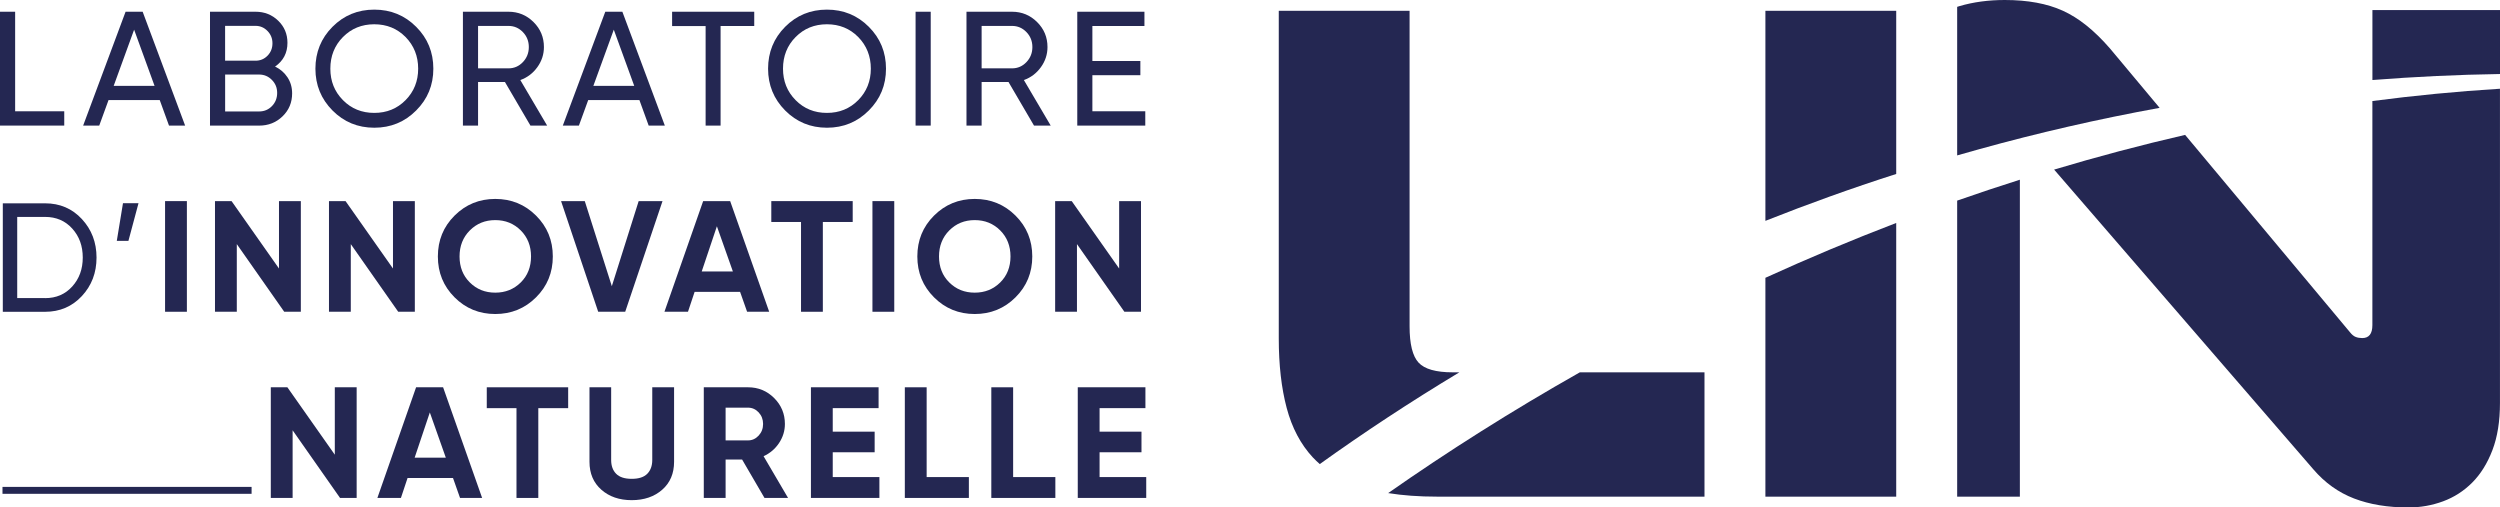 <?xml version="1.0" encoding="UTF-8"?>
<svg id="Calque_2" data-name="Calque 2" xmlns="http://www.w3.org/2000/svg" viewBox="0 0 711.68 144.47">
  <defs>
    <style>
      .cls-1 {
        fill: #242752;
        stroke-width: 0px;
      }

      .cls-2 {
        fill: none;
        stroke: #242752;
        stroke-miterlimit: 10;
        stroke-width: 1.97px;
      }
    </style>
  </defs>
  <g id="Calque_1-2" data-name="Calque 1">
    <g>
      <g>
        <path class="cls-1" d="m711.68,21.07V2.87h-36.32v19.91c11.99-.94,24.11-1.52,36.32-1.71Z"/>
        <path class="cls-1" d="m675.35,28.75v63.8c0,2.46-.96,3.69-2.87,3.69-.69,0-1.3-.1-1.85-.31-.55-.2-1.1-.65-1.64-1.33l-46.95-56.2c-12.63,2.91-25.07,6.22-37.29,9.88l73.78,85.31c3.28,3.83,7.15,6.6,11.59,8.31,4.44,1.71,9.61,2.56,15.49,2.56,3.42,0,6.7-.58,9.85-1.74,3.15-1.16,5.92-2.94,8.31-5.34,2.39-2.39,4.31-5.47,5.75-9.23,1.44-3.76,2.15-8.24,2.15-13.44V25.26c-12.23.75-24.34,1.93-36.32,3.5Z"/>
        <path class="cls-1" d="m373.76,130.24c.61.66,1.27,1.27,1.94,1.87,12.37-8.87,25.63-17.63,39.74-26.12h-1.89c-4.78,0-8.02-.92-9.72-2.76-1.71-1.84-2.56-5.28-2.56-10.33V3.07h-37.24v93.3c0,7.5.75,14.09,2.25,19.75,1.5,5.66,3.99,10.37,7.47,14.12Z"/>
        <path class="cls-1" d="m539.8,49.52V3.07h-37.24v59.8c12.03-4.77,24.44-9.25,37.24-13.35Z"/>
        <path class="cls-1" d="m502.56,79.07v62.32h37.24V63.47c-12.72,4.87-25.14,10.1-37.24,15.61Z"/>
        <path class="cls-1" d="m485.22,105.99h-35.48c-19.42,10.98-37.67,22.56-54.57,34.38,4.14.67,8.77,1.01,13.89,1.01h76.16v-35.4Z"/>
        <path class="cls-1" d="m557.15,57.11v84.28h17.85V51.16c-6.01,1.9-11.96,3.89-17.85,5.95Z"/>
        <path class="cls-1" d="m600.57,13.71c-4.37-5.04-8.8-8.59-13.3-10.64-4.5-2.05-10.03-3.07-16.57-3.07-4.64,0-8.94.58-12.89,1.74-.22.07-.44.14-.66.21v42.29c2.12-.61,4.25-1.21,6.39-1.8,16.54-4.59,33.66-8.53,51.24-11.74l-14.2-16.99Z"/>
      </g>
      <g>
        <path class="cls-1" d="m4.31,31.68h13.98v4.07H0V3.34h4.31v28.34Z"/>
        <path class="cls-1" d="m48.11,35.75l-2.64-7.27h-14.57l-2.65,7.27h-4.58L35.75,3.34h4.86l12.09,32.41h-4.58Zm-15.75-11.3h11.64l-5.82-16-5.82,16Z"/>
        <path class="cls-1" d="m78.3,18.95c1.48.71,2.66,1.73,3.54,3.06.88,1.33,1.32,2.86,1.32,4.58,0,2.59-.91,4.77-2.73,6.53-1.82,1.76-4.04,2.64-6.67,2.64h-13.98V3.34h12.97c2.53,0,4.68.85,6.44,2.55,1.76,1.7,2.64,3.8,2.64,6.3,0,2.87-1.17,5.12-3.52,6.76Zm-5.56-11.58h-8.66v9.91h8.66c1.36,0,2.5-.48,3.43-1.44.93-.96,1.39-2.13,1.39-3.52s-.47-2.52-1.41-3.5c-.94-.97-2.08-1.46-3.4-1.46Zm1.02,24.36c1.45,0,2.67-.51,3.66-1.53.99-1.02,1.48-2.27,1.48-3.75s-.5-2.69-1.5-3.7c-1-1.02-2.22-1.53-3.63-1.53h-9.68v10.51h9.68Z"/>
        <path class="cls-1" d="m118.47,31.45c-3.26,3.27-7.23,4.91-11.92,4.91s-8.66-1.64-11.9-4.91c-3.24-3.27-4.86-7.24-4.86-11.9s1.62-8.67,4.86-11.92c3.24-3.26,7.21-4.89,11.9-4.89s8.67,1.63,11.92,4.89c3.26,3.26,4.89,7.23,4.89,11.92s-1.63,8.63-4.89,11.9Zm-20.84-2.94c2.39,2.42,5.36,3.63,8.91,3.63s6.52-1.21,8.91-3.63c2.39-2.42,3.59-5.41,3.59-8.96s-1.2-6.58-3.59-9.01c-2.39-2.42-5.36-3.63-8.91-3.63s-6.52,1.21-8.91,3.63c-2.39,2.42-3.59,5.43-3.59,9.01s1.2,6.54,3.59,8.96Z"/>
        <path class="cls-1" d="m151,35.75l-7.26-12.41h-7.65v12.41h-4.31V3.34h12.97c2.78,0,5.16.98,7.13,2.94,1.98,1.96,2.96,4.33,2.96,7.11,0,2.1-.63,4.01-1.88,5.74-1.25,1.73-2.86,2.95-4.84,3.66l7.64,12.97h-4.77Zm-14.91-28.38v12.09h8.66c1.6,0,2.97-.59,4.1-1.78,1.13-1.19,1.69-2.62,1.69-4.28s-.56-3.09-1.69-4.26c-1.13-1.17-2.49-1.76-4.1-1.76h-8.66Z"/>
        <path class="cls-1" d="m184.66,35.75l-2.64-7.27h-14.57l-2.65,7.27h-4.58l12.09-32.41h4.86l12.09,32.41h-4.58Zm-15.75-11.3h11.64l-5.82-16-5.82,16Z"/>
        <path class="cls-1" d="m214.71,3.34v4.07h-9.58v28.34h-4.26V7.42h-9.54V3.34h23.38Z"/>
        <path class="cls-1" d="m247.33,31.45c-3.26,3.27-7.23,4.91-11.92,4.91s-8.66-1.64-11.9-4.91c-3.24-3.27-4.86-7.24-4.86-11.9s1.62-8.67,4.86-11.92c3.24-3.26,7.21-4.89,11.9-4.89s8.67,1.63,11.92,4.89c3.26,3.26,4.89,7.23,4.89,11.92s-1.63,8.63-4.89,11.9Zm-20.84-2.94c2.39,2.42,5.36,3.63,8.91,3.63s6.52-1.21,8.91-3.63c2.39-2.42,3.59-5.41,3.59-8.96s-1.2-6.58-3.59-9.01c-2.39-2.42-5.36-3.63-8.91-3.63s-6.52,1.21-8.91,3.63c-2.39,2.42-3.59,5.43-3.59,9.01s1.2,6.54,3.59,8.96Z"/>
        <path class="cls-1" d="m260.64,3.34h4.31v32.41h-4.31V3.34Z"/>
        <path class="cls-1" d="m294.35,35.75l-7.26-12.41h-7.65v12.41h-4.31V3.34h12.97c2.78,0,5.16.98,7.13,2.94,1.98,1.96,2.96,4.33,2.96,7.11,0,2.1-.63,4.01-1.88,5.74-1.25,1.73-2.86,2.95-4.84,3.66l7.64,12.97h-4.77Zm-14.91-28.38v12.09h8.66c1.6,0,2.97-.59,4.1-1.78,1.13-1.19,1.69-2.62,1.69-4.28s-.56-3.09-1.69-4.26c-1.13-1.17-2.49-1.76-4.1-1.76h-8.66Z"/>
        <path class="cls-1" d="m310.98,31.68h15.05v4.07h-19.36V3.34h19.12v4.07h-14.82v9.96h13.66v4.03h-13.66v10.28Z"/>
        <path class="cls-1" d="m12.84,57.88c4.2,0,7.7,1.49,10.47,4.48s4.17,6.64,4.17,10.96-1.39,7.97-4.17,10.96c-2.78,2.98-6.27,4.48-10.47,4.48H.8v-30.87h12.04Zm0,26.99c3.15,0,5.72-1.1,7.72-3.31,2-2.21,3-4.95,3-8.25s-1-6.04-3-8.25c-2-2.21-4.57-3.31-7.72-3.31h-7.94v23.11h7.94Z"/>
        <path class="cls-1" d="m39.43,57.84l-2.87,10.72h-3.31l1.76-10.72h4.41Z"/>
        <path class="cls-1" d="m46.99,57.25h6.21v31.5h-6.21v-31.5Z"/>
        <path class="cls-1" d="m79.43,57.25h6.21v31.5h-4.73l-13.5-19.26v19.26h-6.21v-31.5h4.72l13.5,19.19v-19.19Z"/>
        <path class="cls-1" d="m111.88,57.25h6.21v31.5h-4.73l-13.5-19.26v19.26h-6.21v-31.5h4.72l13.5,19.19v-19.19Z"/>
        <path class="cls-1" d="m152.6,84.64c-3.18,3.17-7.05,4.75-11.61,4.75s-8.42-1.58-11.59-4.75c-3.17-3.17-4.75-7.04-4.75-11.63s1.58-8.47,4.75-11.63,7.03-4.75,11.59-4.75,8.43,1.58,11.61,4.75c3.18,3.17,4.77,7.04,4.77,11.63s-1.59,8.47-4.77,11.63Zm-18.85-4.23c1.95,1.94,4.36,2.9,7.24,2.9s5.29-.97,7.25-2.9c1.95-1.93,2.93-4.4,2.93-7.4s-.98-5.47-2.93-7.42c-1.95-1.95-4.36-2.93-7.25-2.93s-5.29.98-7.24,2.93c-1.95,1.95-2.93,4.43-2.93,7.42s.97,5.47,2.93,7.4Z"/>
        <path class="cls-1" d="m170.29,88.75l-10.57-31.5h6.75l7.7,24.22,7.64-24.22h6.79l-10.62,31.5h-7.7Z"/>
        <path class="cls-1" d="m212.68,88.75l-2-5.67h-12.94l-1.89,5.67h-6.7l11.02-31.5h7.69l11.11,31.5h-6.3Zm-12.92-11.47h8.87l-4.55-12.87-4.32,12.87Z"/>
        <path class="cls-1" d="m242.74,57.25v5.94h-8.5v25.56h-6.21v-25.56h-8.46v-5.94h23.17Z"/>
        <path class="cls-1" d="m248.36,57.25h6.21v31.5h-6.21v-31.5Z"/>
        <path class="cls-1" d="m289.09,84.64c-3.18,3.17-7.05,4.75-11.61,4.75s-8.42-1.58-11.59-4.75c-3.17-3.17-4.75-7.04-4.75-11.63s1.58-8.47,4.75-11.63,7.03-4.75,11.59-4.75,8.43,1.58,11.61,4.75c3.18,3.17,4.77,7.04,4.77,11.63s-1.59,8.47-4.77,11.63Zm-18.85-4.23c1.95,1.94,4.36,2.9,7.24,2.9s5.29-.97,7.25-2.9c1.95-1.93,2.93-4.4,2.93-7.4s-.98-5.47-2.93-7.42c-1.95-1.95-4.36-2.93-7.25-2.93s-5.29.98-7.24,2.93c-1.95,1.95-2.93,4.43-2.93,7.42s.97,5.47,2.93,7.4Z"/>
        <path class="cls-1" d="m318.6,57.25h6.21v31.5h-4.73l-13.5-19.26v19.26h-6.21v-31.5h4.72l13.5,19.19v-19.19Z"/>
        <path class="cls-1" d="m95.32,110.25h6.21v31.5h-4.73l-13.5-19.26v19.26h-6.21v-31.5h4.72l13.5,19.19v-19.19Z"/>
        <path class="cls-1" d="m130.96,141.75l-2-5.67h-12.94l-1.89,5.67h-6.7l11.02-31.5h7.69l11.11,31.5h-6.3Zm-12.92-11.47h8.87l-4.55-12.87-4.32,12.87Z"/>
        <path class="cls-1" d="m161.74,110.25v5.94h-8.5v25.56h-6.21v-25.56h-8.46v-5.94h23.17Z"/>
        <path class="cls-1" d="m179.83,142.38c-3.51,0-6.39-.99-8.64-2.97-2.25-1.98-3.38-4.63-3.38-7.96v-21.2h6.17v20.7c0,1.65.47,2.96,1.42,3.92.95.96,2.42,1.44,4.43,1.44s3.49-.48,4.43-1.44,1.42-2.26,1.42-3.92v-20.7h6.21v21.2c0,3.33-1.12,5.98-3.38,7.96-2.25,1.98-5.15,2.97-8.69,2.97Z"/>
        <path class="cls-1" d="m217.63,141.75l-6.37-10.93h-4.7v10.93h-6.21v-31.5h12.6c2.91,0,5.38,1.02,7.43,3.06,2.04,2.04,3.06,4.5,3.06,7.38,0,1.95-.56,3.76-1.66,5.42-1.11,1.67-2.58,2.92-4.41,3.76l6.97,11.88h-6.71Zm-11.07-25.7v9.32h6.39c1.17,0,2.17-.46,3.02-1.37.84-.91,1.26-2.02,1.26-3.31s-.42-2.39-1.26-3.29c-.84-.9-1.85-1.35-3.02-1.35h-6.39Z"/>
        <path class="cls-1" d="m237.06,135.81h13.28v5.94h-19.49v-31.5h19.26v5.94h-13.05v6.7h11.93v5.85h-11.93v7.06Z"/>
        <path class="cls-1" d="m263.79,135.81h12.02v5.94h-18.23v-31.5h6.21v25.56Z"/>
        <path class="cls-1" d="m288.41,135.81h12.02v5.94h-18.23v-31.5h6.21v25.56Z"/>
        <path class="cls-1" d="m313.02,135.81h13.28v5.94h-19.49v-31.5h19.26v5.94h-13.05v6.7h11.93v5.85h-11.93v7.06Z"/>
      </g>
      <path class="cls-2" d="m71.62,139.59H.71"/>
    </g>
  </g>
</svg>